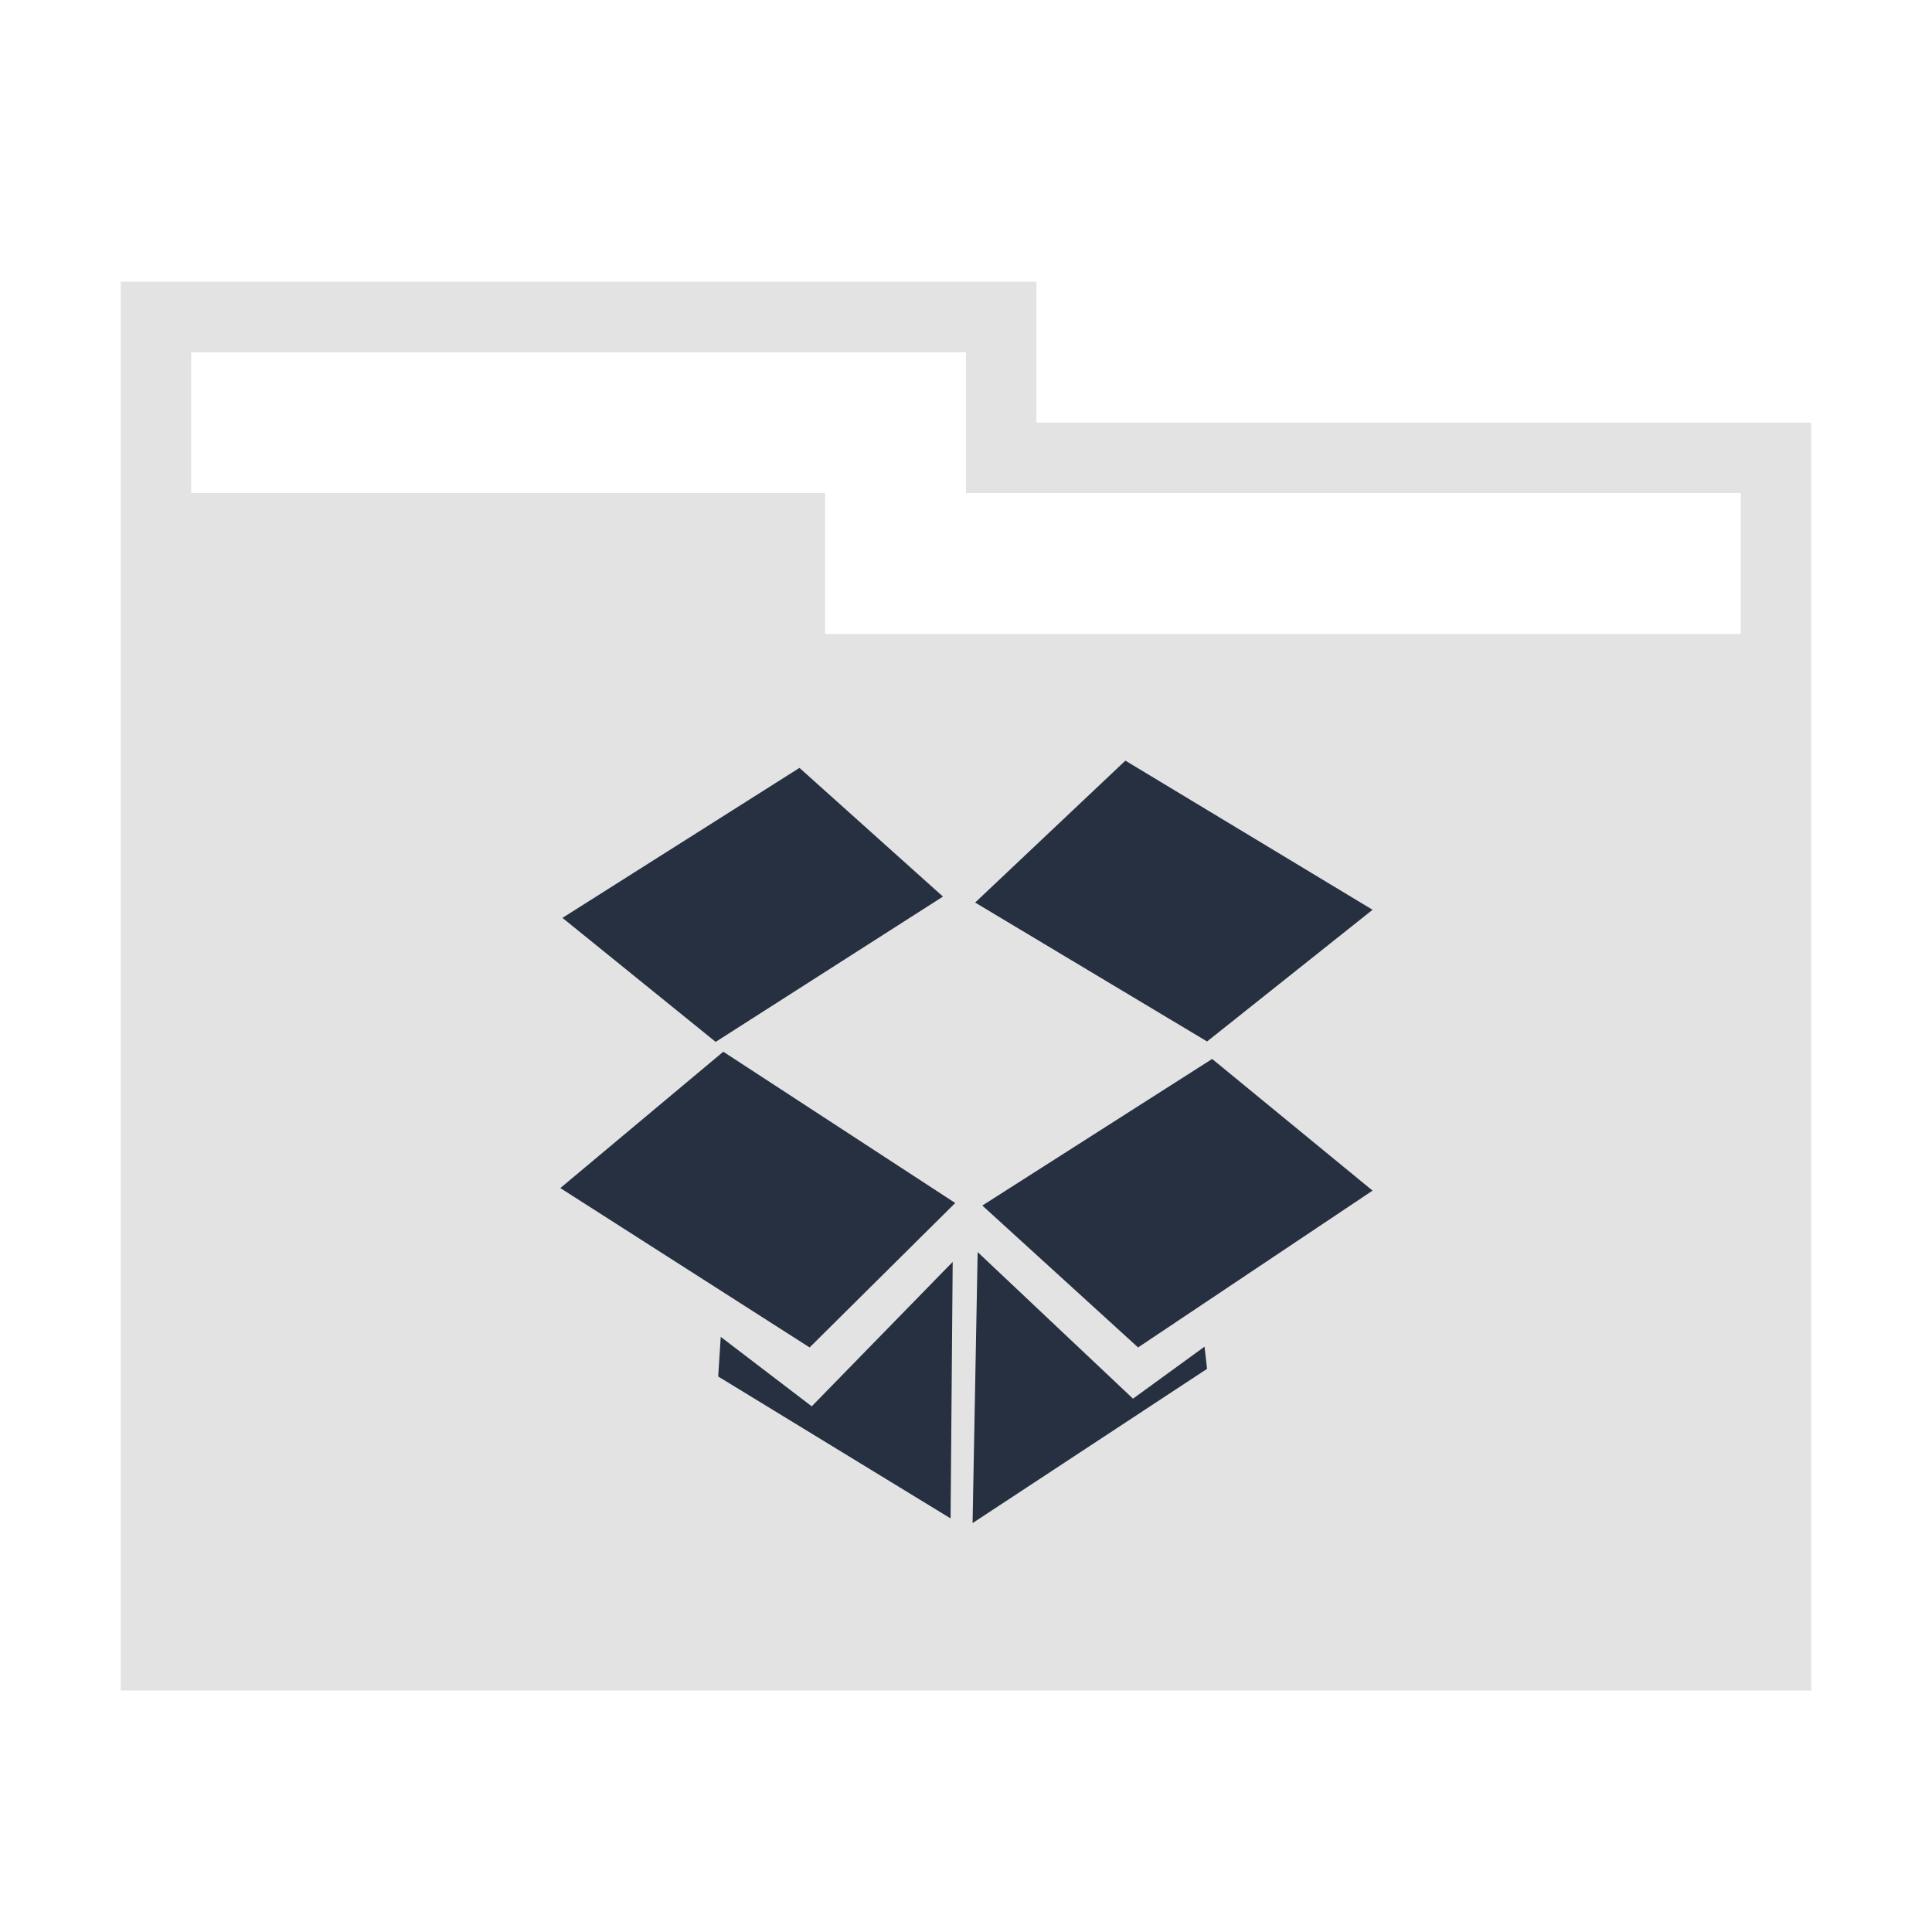 <?xml version="1.0" encoding="UTF-8" standalone="no"?>
<svg
   xmlns:dc="http://purl.org/dc/elements/1.1/"
   xmlns:cc="http://creativecommons.org/ns#"
   xmlns:rdf="http://www.w3.org/1999/02/22-rdf-syntax-ns#"
   xmlns:svg="http://www.w3.org/2000/svg"
   xmlns="http://www.w3.org/2000/svg"
   xmlns:xlink="http://www.w3.org/1999/xlink"
   xmlns:sodipodi="http://sodipodi.sourceforge.net/DTD/sodipodi-0.dtd"
   xmlns:inkscape="http://www.inkscape.org/namespaces/inkscape"
   width="48"
   height="48"
   version="1.1"
   id="svg8"
   sodipodi:docname="folder.svg"
   inkscape:version="0.92.2 5c3e80d, 2017-08-06">
  <sodipodi:namedview
     pagecolor="#ffffff"
     bordercolor="#666666"
     borderopacity="1"
     objecttolerance="10"
     gridtolerance="10"
     guidetolerance="10"
     inkscape:pageopacity="0"
     inkscape:pageshadow="2"
     inkscape:window-width="929"
     inkscape:window-height="593"
     id="namedview10"
     showgrid="false"
     inkscape:zoom="4.9166667"
     inkscape:cx="24"
     inkscape:cy="24"
     inkscape:window-x="93"
     inkscape:window-y="64"
     inkscape:window-maximized="0"
     inkscape:current-layer="svg8" />
  <defs
     id="defs5">
    <defs
       id="defs4" />
    <g
       inkscape:label="Layer 1"
       inkscape:groupmode="layer"
       id="layer1">
      <path
         d="M 3,7 L 3,42 L 45,42 L 45,10.5 L 25.75,10.5 L 25.75,7 L 3,7 z M 4.75,8.75 L 24,8.75 L 24,12.25 L 43.25,12.25 L 43.25,15.75 L 20.5,15.75 L 20.5,12.25 L 4.75,12.25 L 4.75,8.75 z"
         id="path-main" />
    </g>
    <defs
       id="defs6" />
    <path
       inkscape:connector-curvature="0"
       sodipodi:nodetypes="cccccccccccccccccccccccccccccccc"
       id="path-main-6"
       d="m 32.474,3.619 -8.011,7.501 12.366,7.344 8.823,-6.961 z M 15.098,4.002 2.461,11.931 10.63,18.486 22.748,10.805 Z m -4.062,15.003 -8.688,7.208 13.291,8.425 7.763,-7.636 z m 26.064,0.383 -12.253,7.749 8.304,7.501 L 45.652,26.348 Z M 24.598,29.597 24.327,43.923 36.829,35.769 36.693,34.597 32.88,37.346 Z m -1.331,0.518 -7.515,7.636 -4.852,-3.672 -0.135,2.095 12.389,7.501 z" />
  </defs>
  <use
     id="1"
     style="fill:#E3E3E3"
     xlink:href="#path-main" />
  <use
     height="100%"
     width="100%"
     y="0"
     x="0"
     transform="matrix(0.466,0,0,0.47,12.827,17.197)"
     xlink:href="#path-main-6"
     style="fill:#263041;image-rendering:optimizeQuality"
     id="1-7" />
</svg>
